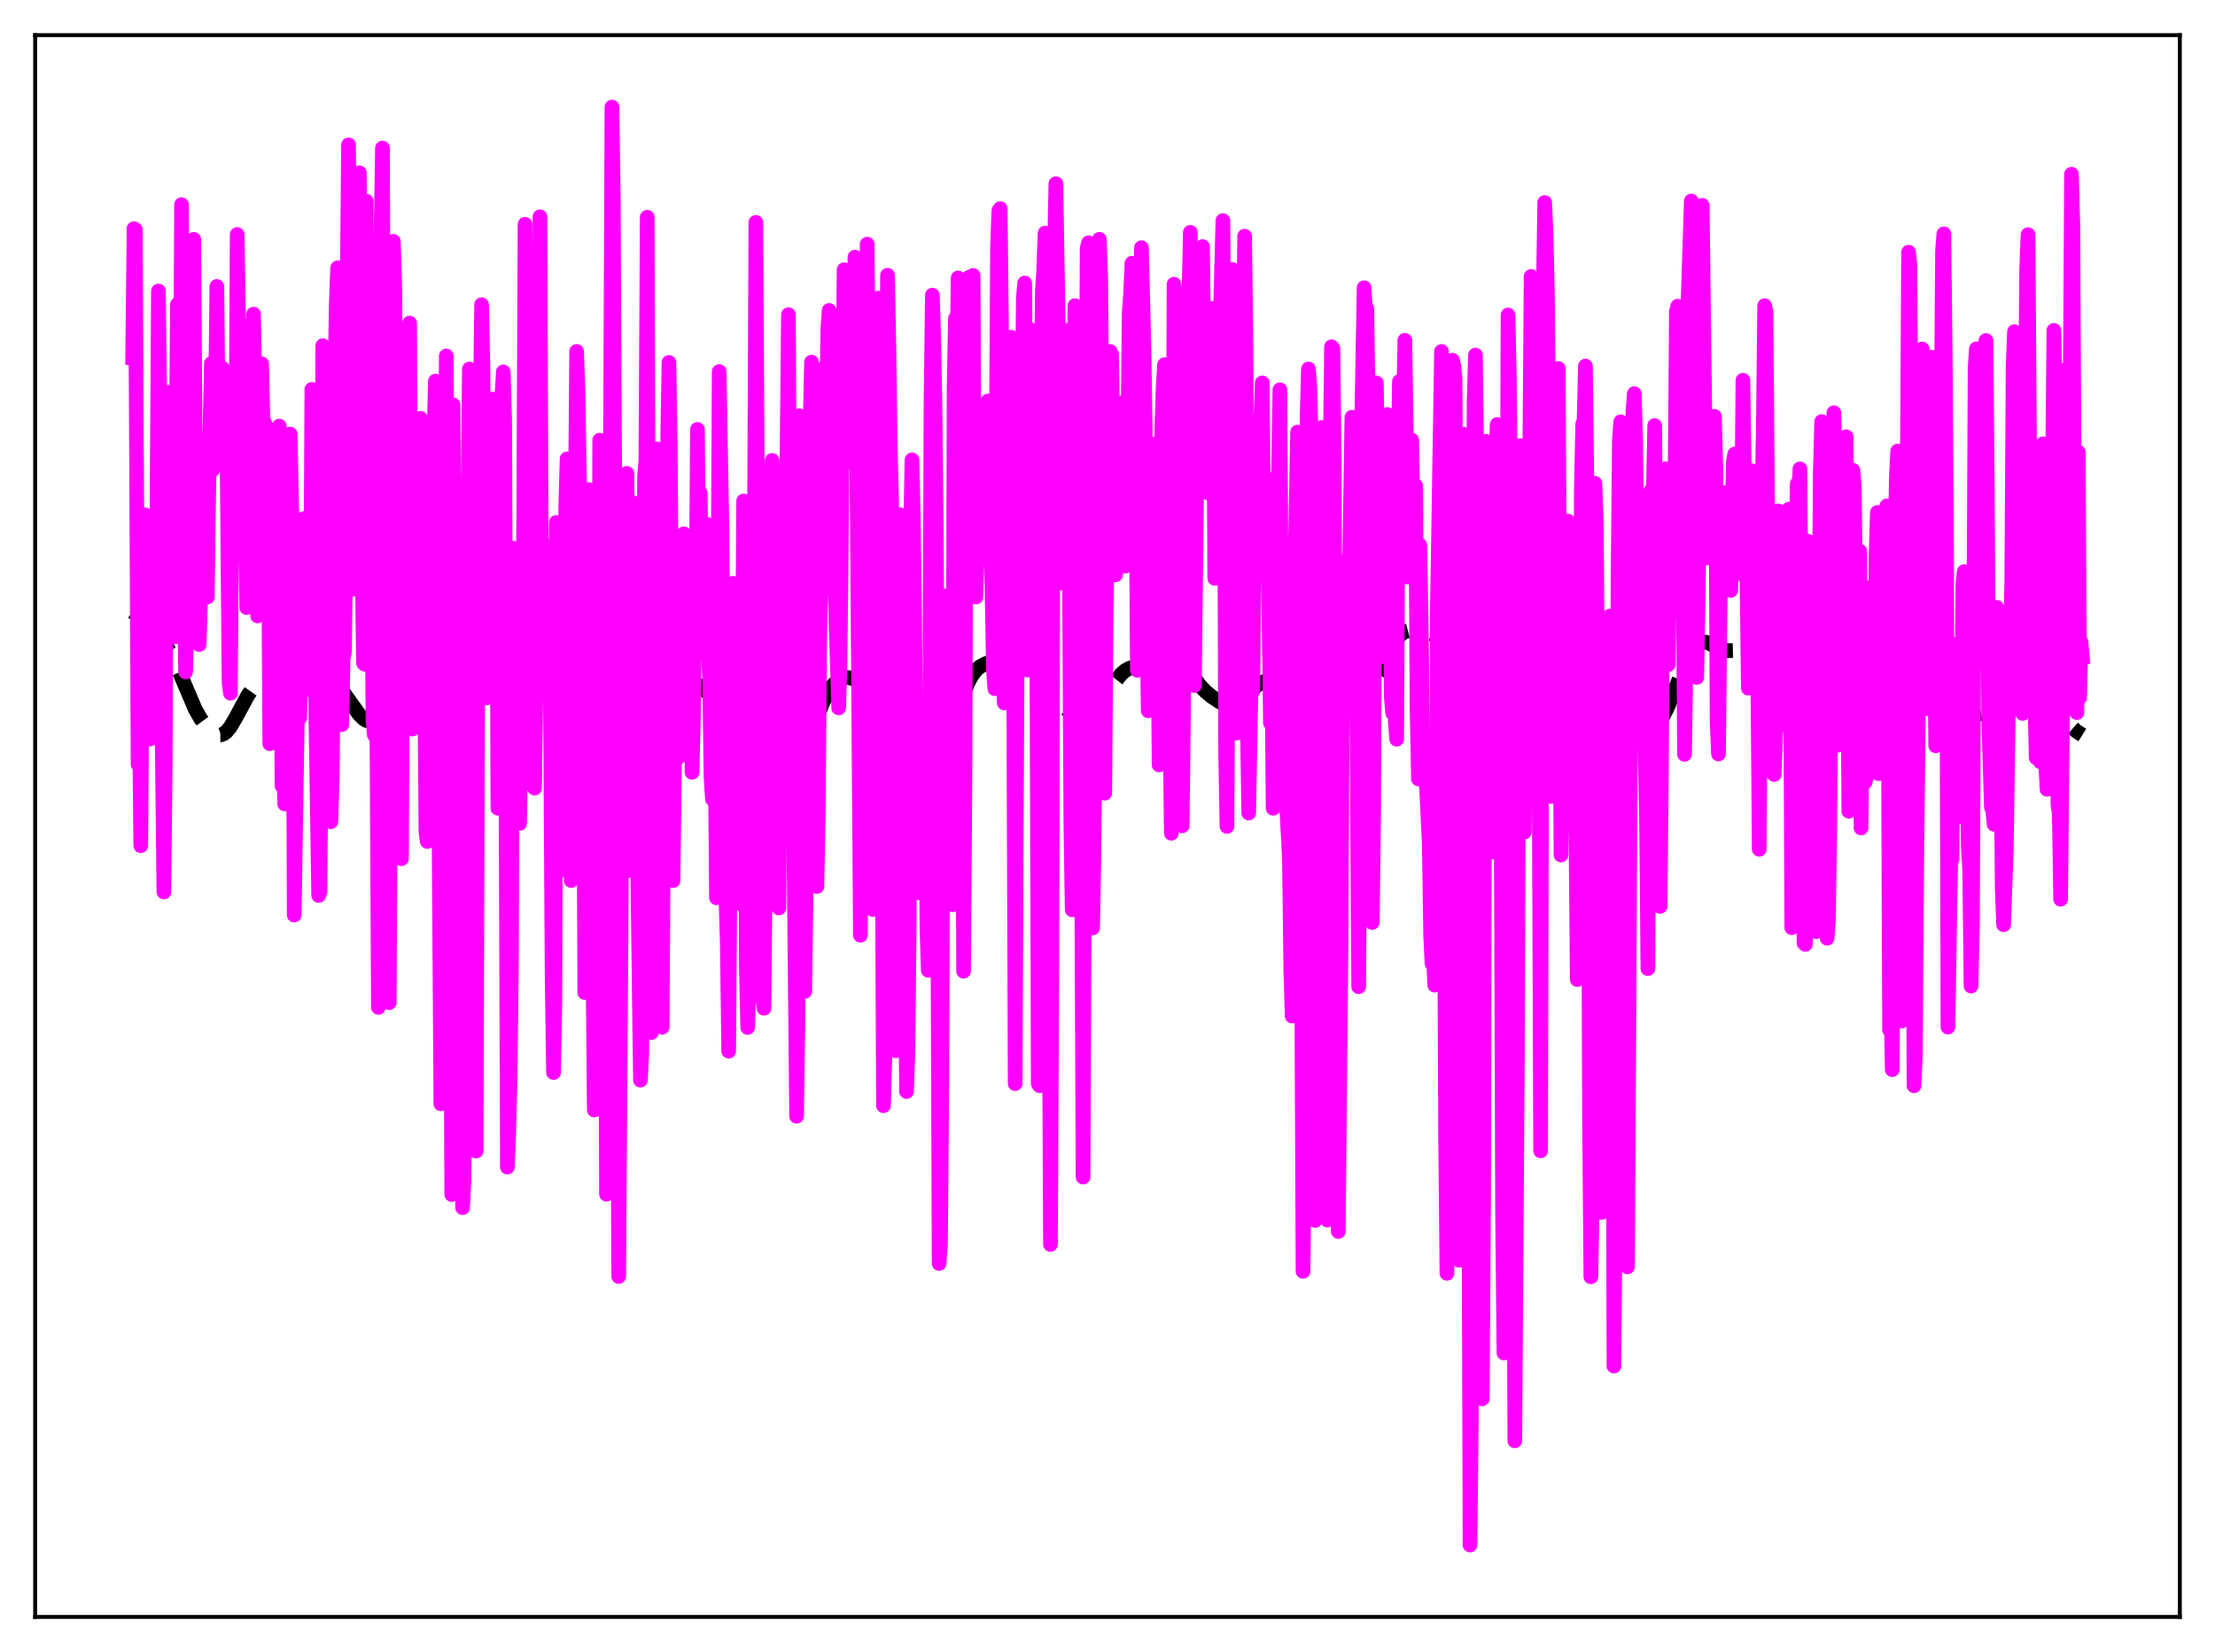 <?xml version="1.0" encoding="utf-8" standalone="no"?>
<!DOCTYPE svg PUBLIC "-//W3C//DTD SVG 1.1//EN"
  "http://www.w3.org/Graphics/SVG/1.1/DTD/svg11.dtd">
<svg xmlns:xlink="http://www.w3.org/1999/xlink" width="453.6pt" height="338.4pt" viewBox="0 0 453.6 338.4" xmlns="http://www.w3.org/2000/svg" version="1.1">
 <defs>
  <style type="text/css">*{stroke-linejoin: round; stroke-linecap: butt}</style>
 </defs>
 <g id="figure_1">
  <g id="patch_1">
   <path d="M 0 338.4 
L 453.6 338.4 
L 453.6 0 
L 0 0 
z
" style="fill: #ffffff"/>
  </g>
  <g id="axes_1">
   <g id="patch_2">
    <path d="M 7.2 331.2 
L 446.4 331.2 
L 446.4 7.2 
L 7.2 7.2 
z
" style="fill: #ffffff"/>
   </g>
   <g id="matplotlib.axis_1"/>
   <g id="matplotlib.axis_2"/>
   <g id="line2d_1">
    <path d="M 27.164 125.326 
L 29.388 127.075 
L 31.612 129.214 
L 33.003 130.804 
L 34.115 132.386 
L 35.227 134.358 
L 36.617 137.39 
L 39.954 145.209 
L 41.066 147.18 
L 42.178 148.706 
L 43.29 149.821 
L 44.124 150.356 
L 44.68 150.53 
L 45.237 150.527 
L 45.793 150.323 
L 46.349 149.906 
L 47.183 148.894 
L 48.295 146.987 
L 50.797 142.35 
L 51.91 140.791 
L 53.3 139.294 
L 54.69 138.145 
L 55.802 137.488 
L 56.914 137.098 
L 58.583 136.844 
L 60.251 136.554 
L 63.031 135.964 
L 64.144 136.021 
L 64.978 136.247 
L 65.812 136.652 
L 66.646 137.252 
L 67.758 138.368 
L 69.148 140.184 
L 73.597 146.4 
L 74.431 147.215 
L 74.987 147.572 
L 75.543 147.732 
L 76.1 147.66 
L 76.656 147.341 
L 77.212 146.782 
L 78.046 145.566 
L 81.66 139.557 
L 82.773 138.44 
L 83.885 137.638 
L 84.997 137.126 
L 85.831 136.976 
L 86.665 137.062 
L 87.499 137.367 
L 90.558 138.852 
L 91.392 138.928 
L 92.226 138.806 
L 93.616 138.32 
L 95.285 137.773 
L 96.119 137.706 
L 96.953 137.84 
L 97.787 138.185 
L 98.899 138.94 
L 100.011 139.965 
L 101.68 141.852 
L 103.626 144.041 
L 104.46 144.66 
L 105.016 144.873 
L 105.572 144.895 
L 106.128 144.715 
L 106.685 144.336 
L 107.519 143.437 
L 108.631 141.816 
L 110.577 138.894 
L 111.411 138.017 
L 111.967 137.647 
L 112.523 137.474 
L 113.08 137.509 
L 113.636 137.753 
L 114.192 138.197 
L 115.026 139.193 
L 116.138 140.979 
L 118.64 145.268 
L 119.475 146.293 
L 120.309 146.982 
L 121.143 147.344 
L 121.977 147.439 
L 123.089 147.309 
L 125.87 146.848 
L 127.26 146.86 
L 128.65 147.091 
L 130.04 147.547 
L 132.543 148.468 
L 133.377 148.49 
L 133.933 148.336 
L 134.767 147.809 
L 135.601 146.925 
L 136.713 145.325 
L 138.938 141.952 
L 139.772 141.039 
L 140.606 140.43 
L 141.44 140.134 
L 142.274 140.137 
L 143.108 140.42 
L 143.943 140.967 
L 144.777 141.766 
L 145.889 143.197 
L 147.001 144.997 
L 148.669 148.2 
L 152.284 155.374 
L 153.674 157.634 
L 154.786 159.071 
L 155.62 159.853 
L 156.455 160.322 
L 157.289 160.453 
L 158.123 160.26 
L 158.957 159.805 
L 160.069 158.935 
L 161.737 157.329 
L 162.85 156.009 
L 163.962 154.309 
L 165.074 152.124 
L 166.464 148.832 
L 168.689 143.51 
L 169.801 141.441 
L 170.635 140.281 
L 171.469 139.465 
L 172.303 138.967 
L 173.137 138.757 
L 173.971 138.806 
L 174.806 139.09 
L 175.918 139.78 
L 177.864 141.423 
L 179.254 142.454 
L 180.645 143.182 
L 182.035 143.914 
L 182.869 144.577 
L 183.703 145.512 
L 184.815 147.192 
L 188.708 153.829 
L 189.542 154.676 
L 190.098 155.032 
L 190.654 155.197 
L 191.21 155.15 
L 191.766 154.873 
L 192.322 154.351 
L 192.879 153.581 
L 193.713 151.978 
L 194.825 149.154 
L 198.161 139.987 
L 198.995 138.43 
L 199.83 137.31 
L 200.664 136.569 
L 201.776 135.974 
L 205.947 134.413 
L 207.059 134.239 
L 208.171 134.332 
L 209.283 134.661 
L 210.395 135.185 
L 211.508 135.927 
L 212.62 136.963 
L 213.732 138.325 
L 215.4 140.798 
L 218.181 144.919 
L 219.571 146.614 
L 220.683 147.603 
L 221.517 148.009 
L 222.073 148.076 
L 222.629 147.963 
L 223.185 147.666 
L 224.02 146.889 
L 224.854 145.769 
L 226.244 143.397 
L 228.468 139.51 
L 229.58 138.089 
L 230.415 137.365 
L 231.249 136.899 
L 232.639 136.456 
L 235.141 135.696 
L 237.644 134.918 
L 239.312 134.608 
L 240.146 134.622 
L 240.98 134.864 
L 241.814 135.407 
L 242.649 136.264 
L 244.039 138.159 
L 245.707 140.414 
L 246.819 141.586 
L 248.209 142.738 
L 249.878 143.831 
L 250.712 144.183 
L 251.546 144.316 
L 252.38 144.19 
L 253.214 143.809 
L 254.326 142.991 
L 257.941 139.969 
L 258.775 139.635 
L 259.609 139.525 
L 260.721 139.659 
L 263.78 140.25 
L 265.726 140.518 
L 267.395 141.03 
L 271.287 142.542 
L 274.068 143.887 
L 274.902 144.012 
L 275.736 143.906 
L 276.848 143.467 
L 278.516 142.502 
L 279.907 141.503 
L 280.741 140.675 
L 281.575 139.559 
L 282.687 137.576 
L 286.024 130.908 
L 286.858 129.94 
L 287.692 129.39 
L 288.526 129.179 
L 289.638 129.213 
L 292.697 129.713 
L 293.809 130.089 
L 294.921 130.697 
L 296.589 131.918 
L 300.204 134.854 
L 301.316 136.189 
L 302.706 138.289 
L 304.097 140.378 
L 304.931 141.314 
L 305.765 141.875 
L 306.321 142.029 
L 307.155 141.963 
L 307.989 141.615 
L 309.101 140.838 
L 310.214 139.756 
L 311.326 138.344 
L 312.716 136.176 
L 314.384 133.549 
L 315.218 132.53 
L 316.052 131.849 
L 316.609 131.607 
L 317.165 131.539 
L 317.721 131.636 
L 318.555 132.058 
L 319.389 132.741 
L 320.779 134.202 
L 324.116 137.795 
L 327.73 141.371 
L 330.233 143.747 
L 331.623 145.457 
L 333.847 148.329 
L 334.681 149.105 
L 335.516 149.603 
L 336.35 149.814 
L 337.184 149.76 
L 338.018 149.455 
L 338.852 148.886 
L 339.686 148.01 
L 340.52 146.783 
L 341.355 145.193 
L 342.467 142.598 
L 345.525 135.011 
L 346.359 133.477 
L 347.194 132.361 
L 348.028 131.7 
L 348.584 131.507 
L 349.14 131.491 
L 349.974 131.73 
L 351.642 132.617 
L 352.754 133.086 
L 353.867 133.281 
L 355.535 133.233 
L 356.647 133.267 
L 357.481 133.497 
L 358.315 134.019 
L 359.149 134.921 
L 359.984 136.247 
L 361.096 138.61 
L 364.154 145.748 
L 364.988 147.125 
L 365.823 148.166 
L 366.657 148.915 
L 367.491 149.4 
L 368.325 149.598 
L 368.881 149.534 
L 369.437 149.28 
L 369.993 148.813 
L 370.549 148.12 
L 371.383 146.668 
L 372.496 144.116 
L 375.554 136.596 
L 376.388 135.129 
L 377.222 134.072 
L 378.057 133.45 
L 378.613 133.275 
L 379.169 133.279 
L 380.003 133.579 
L 381.115 134.362 
L 382.783 135.653 
L 383.617 136.041 
L 384.452 136.146 
L 385.286 135.984 
L 387.51 135.259 
L 388.066 135.315 
L 388.622 135.565 
L 389.178 136.037 
L 390.012 137.162 
L 390.847 138.714 
L 394.461 146.178 
L 395.573 147.686 
L 396.686 148.756 
L 397.52 149.288 
L 398.354 149.567 
L 399.188 149.562 
L 400.022 149.271 
L 401.134 148.533 
L 403.359 146.88 
L 404.471 146.402 
L 405.861 146.112 
L 407.807 145.707 
L 409.754 144.974 
L 411.144 144.508 
L 412.256 144.335 
L 413.646 144.365 
L 416.149 144.466 
L 418.095 144.476 
L 418.929 144.677 
L 419.763 145.082 
L 420.875 145.928 
L 425.324 149.859 
L 426.436 150.558 
L 426.436 150.558 
" clip-path="url(#p1effb8190f)" style="fill: none; stroke-dasharray: 11.1,4.8; stroke-dashoffset: 0; stroke: #000000; stroke-width: 3"/>
   </g>
   <g id="line2d_2">
    <path d="M 27.164 73.259 
L 27.442 46.832 
L 27.72 47.034 
L 28.276 156.569 
L 28.554 147.223 
L 28.832 173.233 
L 29.11 132.3 
L 29.388 146.506 
L 29.666 105.431 
L 29.944 108.415 
L 30.222 131.167 
L 30.5 138.31 
L 30.778 151.37 
L 31.056 144.751 
L 31.334 129.811 
L 31.612 142.838 
L 31.89 142.719 
L 32.446 59.61 
L 32.725 82.5 
L 33.003 132.585 
L 33.559 182.711 
L 33.837 156.405 
L 34.115 86.242 
L 34.393 80.334 
L 34.671 84.744 
L 34.949 106.585 
L 35.227 115.765 
L 35.505 97.504 
L 35.783 130.469 
L 36.339 62.367 
L 36.617 68.243 
L 36.895 98.06 
L 37.173 41.913 
L 37.451 101.222 
L 38.007 137.651 
L 38.285 127.719 
L 38.563 96.408 
L 38.842 86.279 
L 39.12 99.826 
L 39.398 58.576 
L 39.676 49.031 
L 39.954 88.21 
L 40.232 98.088 
L 40.788 132.026 
L 41.066 123.184 
L 41.344 98.15 
L 41.622 91.929 
L 41.9 93.262 
L 42.178 93.692 
L 42.456 122.29 
L 42.734 100.919 
L 43.29 74.458 
L 43.568 96.235 
L 43.846 85.216 
L 44.124 84.282 
L 44.402 58.67 
L 44.68 84.915 
L 44.959 79 
L 45.237 84.22 
L 45.515 75.393 
L 45.793 83.152 
L 46.071 85.959 
L 46.349 76.127 
L 46.905 139.826 
L 47.183 141.983 
L 47.461 105.12 
L 47.739 101.775 
L 48.017 102.812 
L 48.295 96.138 
L 48.573 48.029 
L 48.851 66.075 
L 49.129 93.484 
L 49.407 84.626 
L 49.685 93.992 
L 49.963 80.889 
L 50.519 124.452 
L 50.797 116.679 
L 51.076 66.631 
L 51.354 85.953 
L 51.632 80.058 
L 51.91 64.351 
L 52.188 78.489 
L 52.744 126.163 
L 53.022 122.404 
L 53.578 74.508 
L 53.856 86.867 
L 54.134 86.47 
L 54.412 87.213 
L 54.69 101.992 
L 54.968 107.244 
L 55.246 152.339 
L 55.524 135 
L 55.802 103.729 
L 56.358 152.201 
L 56.636 147.011 
L 56.914 146.837 
L 57.193 87.28 
L 57.749 160.961 
L 58.027 154.338 
L 58.305 164.692 
L 58.583 162.549 
L 59.139 132.562 
L 59.417 88.909 
L 59.973 115.483 
L 60.251 187.443 
L 61.085 134.607 
L 61.363 147.047 
L 62.197 106.232 
L 63.031 141.214 
L 63.309 138.418 
L 63.588 131.128 
L 63.866 79.751 
L 64.144 87.839 
L 64.422 129.527 
L 65.256 183.421 
L 65.534 182.66 
L 65.812 144.674 
L 66.09 70.816 
L 66.368 72.404 
L 66.646 85.36 
L 67.202 151.504 
L 67.48 165.008 
L 67.758 168.316 
L 68.036 159.332 
L 68.314 128.177 
L 68.592 79.004 
L 68.87 61.898 
L 69.148 54.862 
L 69.426 70.262 
L 69.705 143.284 
L 69.983 148.426 
L 70.261 134.833 
L 70.539 133.695 
L 70.817 112.204 
L 71.095 58.836 
L 71.373 29.675 
L 71.651 61.133 
L 71.929 108.892 
L 72.207 120.304 
L 72.485 120.687 
L 72.763 74.683 
L 73.041 113.164 
L 73.319 96.098 
L 73.597 35.391 
L 74.153 114.503 
L 74.431 135.811 
L 74.709 136.078 
L 74.987 41.199 
L 75.265 81.263 
L 75.543 99.425 
L 75.822 99.497 
L 76.1 109.469 
L 76.378 147.448 
L 76.656 150.544 
L 76.934 135.459 
L 77.212 154.228 
L 77.49 206.353 
L 77.768 140.889 
L 78.046 46.824 
L 78.324 30.323 
L 78.602 105.798 
L 78.88 128.575 
L 79.158 121.302 
L 79.436 143.744 
L 79.714 205.371 
L 80.548 49.446 
L 80.826 57.976 
L 81.104 86.141 
L 81.382 96.761 
L 81.66 72.446 
L 82.217 175.895 
L 82.495 118.376 
L 83.051 94.394 
L 83.329 106.738 
L 83.607 105.195 
L 83.885 66.18 
L 84.163 136.903 
L 84.441 149.342 
L 84.719 142.03 
L 84.997 137.967 
L 85.275 144.238 
L 85.553 147.904 
L 85.831 136.338 
L 86.109 85.683 
L 86.387 86.751 
L 86.665 130.075 
L 86.943 132.844 
L 87.221 170.372 
L 87.499 172.368 
L 87.777 171.186 
L 88.056 150.883 
L 88.334 144.875 
L 88.612 109.015 
L 88.89 89.05 
L 89.168 78.063 
L 89.446 140.128 
L 89.724 142.587 
L 90.28 226.11 
L 90.558 138.403 
L 91.114 122.127 
L 91.392 72.913 
L 91.67 129.398 
L 91.948 139.389 
L 92.226 175.877 
L 92.504 244.681 
L 92.782 82.927 
L 93.06 128.448 
L 93.338 136.05 
L 93.616 140.227 
L 93.894 123.441 
L 94.451 166.631 
L 94.729 247.365 
L 95.007 241.909 
L 95.285 225.554 
L 95.563 197.845 
L 95.841 101.767 
L 96.119 75.585 
L 96.397 116.586 
L 96.675 134.404 
L 96.953 138.154 
L 97.231 205.544 
L 97.509 235.77 
L 97.787 149.186 
L 98.343 85.558 
L 98.621 62.409 
L 98.899 75.824 
L 99.177 127.811 
L 99.455 81.707 
L 99.733 142.946 
L 100.011 121.732 
L 100.289 128.524 
L 100.568 123.106 
L 100.846 81.748 
L 101.124 88.032 
L 101.402 140.514 
L 101.68 89.121 
L 101.958 165.557 
L 102.236 131.023 
L 102.514 152.61 
L 102.792 80.897 
L 103.07 76.175 
L 103.348 86.045 
L 103.904 239.06 
L 104.182 231.997 
L 104.46 221.071 
L 104.738 197.133 
L 105.016 112.264 
L 105.572 161.37 
L 105.85 157.015 
L 106.406 168.666 
L 106.963 133.771 
L 107.241 106.496 
L 107.519 45.937 
L 108.075 119.227 
L 108.353 135.348 
L 108.631 140.983 
L 108.909 112.893 
L 109.187 126.702 
L 109.465 161.436 
L 109.743 141.12 
L 110.021 76.677 
L 110.299 118.69 
L 110.577 44.409 
L 110.855 120.508 
L 111.133 116.975 
L 111.411 140.024 
L 111.689 132.336 
L 111.967 131.042 
L 112.523 111.907 
L 113.08 201.548 
L 113.358 219.691 
L 113.636 204.702 
L 113.914 107.017 
L 114.192 137.776 
L 114.47 144.251 
L 114.748 135.216 
L 115.026 177.439 
L 115.304 178.218 
L 115.86 103.497 
L 116.138 93.98 
L 116.416 106.1 
L 116.694 134.458 
L 116.972 180.366 
L 117.528 141.31 
L 118.084 71.982 
L 118.362 80.152 
L 118.64 96.875 
L 118.919 106.433 
L 119.197 150.733 
L 119.475 138.778 
L 119.753 203.304 
L 120.309 118.194 
L 120.587 100.289 
L 121.699 227.371 
L 121.977 193.892 
L 122.255 191.476 
L 122.533 193.681 
L 122.811 90.161 
L 123.089 133.552 
L 123.367 133.253 
L 123.645 123.987 
L 123.923 167.941 
L 124.201 244.618 
L 124.479 214.277 
L 125.314 21.927 
L 125.592 40.613 
L 126.704 261.474 
L 127.26 178.314 
L 127.538 176.892 
L 127.816 154.196 
L 128.094 154.53 
L 128.372 96.965 
L 128.65 130.441 
L 128.928 178.317 
L 129.206 173.625 
L 129.484 102.89 
L 129.762 116.889 
L 130.318 173.607 
L 130.596 178.662 
L 131.152 221.251 
L 131.431 215.624 
L 131.709 133.747 
L 131.987 97.558 
L 132.265 94.265 
L 132.543 44.503 
L 132.821 128.147 
L 133.377 211.509 
L 133.655 192.081 
L 134.211 95.314 
L 134.489 91.942 
L 134.767 142.317 
L 135.045 141.139 
L 135.323 201.711 
L 135.601 210.412 
L 135.879 164.532 
L 136.157 148.395 
L 136.713 91.327 
L 136.991 74.247 
L 137.269 91.488 
L 137.826 180.375 
L 138.104 157.934 
L 138.382 112.521 
L 138.938 155.149 
L 139.216 127.813 
L 139.494 132.471 
L 139.772 129.171 
L 140.05 109.339 
L 140.328 130.911 
L 140.606 118.05 
L 140.884 113.13 
L 141.162 131.231 
L 141.44 117.378 
L 141.718 158.199 
L 141.996 147.007 
L 142.274 124.703 
L 142.552 124.768 
L 142.83 87.961 
L 143.108 120.9 
L 143.386 100.977 
L 143.665 116.549 
L 143.943 122.526 
L 144.221 132.308 
L 144.499 133.646 
L 144.777 107.396 
L 145.055 132.608 
L 145.333 139.786 
L 145.611 159.165 
L 145.889 163.694 
L 146.167 122.731 
L 146.723 183.886 
L 147.279 76.11 
L 147.835 108.225 
L 148.391 181.56 
L 148.669 183.882 
L 148.947 193.567 
L 149.225 215.319 
L 149.782 137.933 
L 150.06 119.477 
L 150.338 141.887 
L 150.616 179.868 
L 150.894 149.671 
L 151.172 146.96 
L 151.45 162.409 
L 151.728 185.203 
L 152.284 102.619 
L 152.562 120.229 
L 152.84 198.424 
L 153.118 210.458 
L 153.396 200.618 
L 153.674 200.764 
L 153.952 204.255 
L 154.508 108.237 
L 154.786 45.556 
L 155.064 93.602 
L 155.62 149.673 
L 155.899 188.901 
L 156.177 204.037 
L 156.455 206.525 
L 156.733 175.178 
L 157.011 170.717 
L 157.289 168.337 
L 157.845 102.192 
L 158.123 94.318 
L 158.401 103.851 
L 158.679 161.043 
L 158.957 169.002 
L 159.235 170.504 
L 159.513 185.99 
L 159.791 137.389 
L 160.069 129.592 
L 160.625 139.725 
L 160.903 139.743 
L 161.181 91.926 
L 161.459 64.449 
L 161.737 113.207 
L 162.015 115.143 
L 163.128 228.64 
L 163.406 209.124 
L 163.684 85.155 
L 163.962 107.608 
L 164.24 119.041 
L 164.518 174.021 
L 164.796 203.078 
L 165.63 141.964 
L 165.908 86.875 
L 166.186 74.176 
L 166.742 123.383 
L 167.02 161.84 
L 167.298 181.578 
L 167.576 165.59 
L 167.854 131.419 
L 168.132 116.339 
L 168.411 82.636 
L 168.689 75.426 
L 168.967 83.762 
L 169.245 86.015 
L 169.523 67.437 
L 169.801 63.585 
L 170.357 111.128 
L 170.635 94.095 
L 170.913 117.892 
L 171.747 144.993 
L 172.025 136.076 
L 172.859 55.248 
L 173.137 56.218 
L 173.693 91.593 
L 173.971 58.278 
L 174.249 94.68 
L 175.084 52.671 
L 175.362 78.528 
L 176.196 191.572 
L 176.752 94.531 
L 177.03 91.406 
L 177.308 80.099 
L 177.586 50.013 
L 177.864 80.809 
L 178.42 172.761 
L 178.698 186.285 
L 179.254 70.472 
L 179.532 67.739 
L 179.81 61.074 
L 180.088 78.133 
L 180.366 110.52 
L 180.923 226.485 
L 181.201 216.828 
L 181.479 89.691 
L 181.757 56.381 
L 182.035 70.985 
L 182.313 91.839 
L 182.591 102.381 
L 182.869 132.404 
L 183.147 200.173 
L 183.425 215.236 
L 183.703 188.433 
L 183.981 115.791 
L 184.259 105.41 
L 184.537 117.064 
L 184.815 114.195 
L 185.093 109.317 
L 185.371 197.263 
L 185.649 223.587 
L 185.927 215.644 
L 186.205 188.687 
L 186.483 108.726 
L 186.762 94.199 
L 187.04 106.575 
L 187.318 127.711 
L 187.596 169.798 
L 187.874 160.497 
L 188.152 159.161 
L 188.43 182.918 
L 188.708 148.392 
L 188.986 152.181 
L 189.264 147.465 
L 189.542 151.216 
L 189.82 190.191 
L 190.098 198.753 
L 190.376 152.546 
L 190.654 83.083 
L 190.932 60.453 
L 191.21 68.967 
L 191.488 84.219 
L 191.766 109.862 
L 192.322 258.81 
L 192.6 254.748 
L 192.879 221.669 
L 193.157 138.144 
L 193.435 122.048 
L 193.713 126.359 
L 193.991 172.772 
L 194.269 183.657 
L 194.547 183.002 
L 194.825 178.863 
L 195.103 185.331 
L 195.381 79.571 
L 195.659 65.226 
L 195.937 75.211 
L 196.215 56.934 
L 196.493 115.437 
L 196.771 123.32 
L 197.049 122.953 
L 197.327 198.938 
L 197.605 159.769 
L 197.883 71.098 
L 198.161 80.283 
L 198.439 56.805 
L 198.717 66.499 
L 199.274 56.414 
L 199.552 110.205 
L 199.83 122.3 
L 200.386 106.056 
L 200.664 87.554 
L 200.942 90.719 
L 201.22 96.951 
L 201.498 92.339 
L 201.776 113.062 
L 202.054 87.897 
L 202.332 82.128 
L 202.61 97.955 
L 202.888 105.652 
L 203.444 137.287 
L 203.722 141.073 
L 204.278 50.178 
L 204.556 43.12 
L 204.834 42.737 
L 205.112 69.529 
L 205.391 138.202 
L 205.669 143.994 
L 205.947 136.627 
L 206.225 110.139 
L 206.503 107.781 
L 206.781 93.392 
L 207.059 69.072 
L 207.337 72.388 
L 207.893 221.966 
L 208.449 97.406 
L 208.727 92.211 
L 209.005 91.419 
L 209.283 87.916 
L 209.561 61.136 
L 209.839 57.974 
L 210.395 137.255 
L 210.673 120.496 
L 210.951 67.48 
L 211.229 83.229 
L 211.508 79.123 
L 212.064 100.637 
L 212.342 133.927 
L 212.62 221.997 
L 212.898 222.391 
L 213.176 85.752 
L 213.454 59.717 
L 213.732 55.441 
L 214.01 47.761 
L 214.288 49.327 
L 214.566 96.589 
L 214.844 197.879 
L 215.122 254.905 
L 215.4 199.594 
L 215.678 83.517 
L 215.956 50.6 
L 216.234 37.633 
L 216.79 71.632 
L 217.346 119.452 
L 218.181 85.961 
L 218.459 82.054 
L 218.737 67.657 
L 219.293 168.502 
L 219.571 186.358 
L 219.849 103.422 
L 220.127 62.611 
L 220.405 69.168 
L 220.683 69.75 
L 220.961 69.422 
L 221.239 119.165 
L 221.795 241.104 
L 222.629 50.989 
L 222.907 49.731 
L 223.185 69.287 
L 223.463 158.754 
L 223.742 190.076 
L 224.02 175.105 
L 224.298 144.602 
L 224.576 76.18 
L 224.854 52.371 
L 225.132 49.022 
L 225.41 57.202 
L 225.688 93.05 
L 225.966 156.803 
L 226.244 162.466 
L 226.522 124.431 
L 226.8 111.699 
L 227.356 71.994 
L 227.634 72.598 
L 228.19 109.367 
L 228.468 117.736 
L 228.746 105.323 
L 229.024 84.898 
L 229.302 82.54 
L 229.858 111.039 
L 230.137 110.3 
L 230.415 115.969 
L 230.693 114.249 
L 231.249 63.986 
L 231.527 60.31 
L 231.805 53.914 
L 232.083 61.72 
L 232.639 95.934 
L 232.917 137.302 
L 233.195 127.387 
L 233.473 75.758 
L 233.751 50.733 
L 234.307 73.091 
L 234.585 93.488 
L 234.863 126.561 
L 235.141 145.585 
L 235.419 100.227 
L 235.697 109.343 
L 235.975 102.129 
L 236.254 106.686 
L 236.532 93.984 
L 236.81 90.843 
L 237.366 156.685 
L 237.922 87.818 
L 238.2 79.233 
L 238.478 74.689 
L 238.756 84.003 
L 239.034 114.067 
L 239.312 125.275 
L 239.868 170.686 
L 240.146 124.816 
L 240.424 58.219 
L 240.702 60.704 
L 240.98 71.655 
L 241.258 76.76 
L 241.536 77.536 
L 241.814 88.001 
L 242.092 169.156 
L 242.371 144.702 
L 242.649 79.107 
L 242.927 66.635 
L 243.483 60.526 
L 243.761 47.592 
L 244.317 94.785 
L 244.595 140.435 
L 245.429 66.601 
L 245.707 61.375 
L 245.985 52.86 
L 246.263 50.515 
L 246.541 73.458 
L 246.819 78.184 
L 247.097 96.265 
L 247.375 100.958 
L 247.931 86.198 
L 248.209 63.163 
L 248.488 70.202 
L 248.766 118.468 
L 249.044 112.051 
L 249.322 64.033 
L 249.6 65.528 
L 249.878 66.023 
L 250.434 45.186 
L 250.712 81.003 
L 250.99 154.48 
L 251.268 169.279 
L 251.546 118.392 
L 251.824 111.872 
L 252.102 68.909 
L 252.38 55.215 
L 252.658 70.457 
L 253.214 150.167 
L 253.492 148.794 
L 253.77 130.04 
L 254.048 130.341 
L 254.326 106.871 
L 254.883 48.37 
L 255.161 70.794 
L 255.439 147.603 
L 255.717 166.542 
L 256.273 136.211 
L 256.551 141.539 
L 256.829 113.403 
L 257.107 97.405 
L 257.385 102.598 
L 257.663 116.584 
L 257.941 108.149 
L 258.219 85.402 
L 258.497 78.437 
L 258.775 110.667 
L 259.331 97.98 
L 259.609 105.896 
L 260.165 148.085 
L 260.443 135.412 
L 260.721 165.556 
L 261.556 105.443 
L 261.834 95.682 
L 262.112 79.831 
L 262.39 123.983 
L 262.668 145.086 
L 262.946 137.322 
L 263.224 124.707 
L 263.502 165.217 
L 264.058 175.973 
L 264.336 198.891 
L 264.614 208.124 
L 265.17 117.317 
L 265.726 88.5 
L 266.004 99.531 
L 266.282 137.395 
L 266.838 260.412 
L 267.117 238.099 
L 267.673 85.35 
L 267.951 75.583 
L 268.229 79.047 
L 268.507 89.211 
L 268.785 133.525 
L 269.063 206.428 
L 269.341 249.978 
L 269.619 240.75 
L 269.897 195.196 
L 270.175 95.394 
L 270.731 87.561 
L 271.009 94.139 
L 271.565 248.481 
L 271.843 249.909 
L 272.121 201.789 
L 272.399 94.01 
L 272.677 71.026 
L 272.955 71.354 
L 273.234 94.65 
L 273.79 237.05 
L 274.068 252.252 
L 274.624 193.389 
L 274.902 137.9 
L 275.18 124.184 
L 275.458 120.305 
L 275.736 114.839 
L 276.292 121.391 
L 276.848 85.464 
L 277.126 86.345 
L 277.404 98.187 
L 277.682 120.242 
L 278.238 202.115 
L 278.516 162.881 
L 278.794 89.938 
L 279.351 58.935 
L 279.629 63.697 
L 279.907 63.198 
L 280.185 82.724 
L 280.741 178.939 
L 281.019 188.962 
L 281.297 166.558 
L 281.575 102.619 
L 281.853 78.438 
L 282.131 95.89 
L 282.409 120.956 
L 282.687 134.586 
L 282.965 116.981 
L 284.077 84.908 
L 284.355 93.078 
L 284.911 142.622 
L 285.189 146.06 
L 285.468 112.018 
L 285.746 148.034 
L 286.024 151.418 
L 286.302 97.671 
L 286.58 78.149 
L 286.858 78.134 
L 287.136 91.903 
L 287.414 85.194 
L 287.692 69.695 
L 287.97 87.555 
L 288.248 118.194 
L 288.526 93.322 
L 288.804 91.227 
L 289.082 90.122 
L 289.36 104.08 
L 289.638 108.464 
L 289.916 99.502 
L 290.194 144.892 
L 290.472 159.541 
L 290.75 111.632 
L 291.028 126.124 
L 291.306 153.323 
L 291.585 158.241 
L 292.141 161.416 
L 292.697 172.951 
L 292.975 191.729 
L 293.253 197.329 
L 293.531 195.367 
L 293.809 201.793 
L 294.087 194.28 
L 294.365 123.956 
L 295.199 71.983 
L 295.477 98.848 
L 296.033 232.912 
L 296.311 260.819 
L 296.589 237.984 
L 296.867 112.122 
L 297.145 74.791 
L 297.423 73.778 
L 297.701 74.733 
L 297.98 77.681 
L 298.536 175.918 
L 298.814 258.138 
L 299.092 226.799 
L 299.37 121.642 
L 299.648 88.945 
L 300.204 112.481 
L 300.482 136.515 
L 301.038 316.473 
L 301.316 289.748 
L 301.872 82.269 
L 302.15 72.735 
L 302.984 138.263 
L 303.54 286.522 
L 303.818 246.79 
L 304.097 115.647 
L 304.375 90.405 
L 304.653 97.576 
L 304.931 112.706 
L 305.209 121.462 
L 305.487 134.945 
L 305.765 174.528 
L 306.043 154.044 
L 306.321 95.604 
L 306.599 86.959 
L 306.877 98.571 
L 307.155 125.426 
L 307.433 173.422 
L 307.711 249.718 
L 307.989 277.141 
L 308.823 64.522 
L 309.101 77.529 
L 309.379 103.576 
L 310.214 295.134 
L 310.77 212.239 
L 311.048 123.701 
L 311.326 91.297 
L 311.882 162.438 
L 312.16 170.444 
L 312.716 124.946 
L 312.994 130.705 
L 313.55 56.624 
L 313.828 57.338 
L 314.106 86.691 
L 314.384 102.549 
L 314.662 107.288 
L 314.94 92.488 
L 315.496 235.731 
L 315.774 124.183 
L 316.052 60.283 
L 316.331 41.479 
L 316.609 48.12 
L 316.887 60.054 
L 317.443 117.73 
L 317.721 163.128 
L 317.999 109.534 
L 318.277 82.11 
L 318.555 84.495 
L 318.833 97.01 
L 319.111 75.487 
L 319.667 175.13 
L 319.945 145.999 
L 320.223 137.376 
L 320.501 111.624 
L 320.779 120.819 
L 321.057 106.723 
L 321.335 119.835 
L 321.613 138.602 
L 321.891 140.731 
L 322.169 109.719 
L 323.004 200.651 
L 323.282 182.662 
L 323.56 179.702 
L 323.838 99.925 
L 324.116 86.854 
L 324.394 86.258 
L 324.672 74.977 
L 324.95 97.456 
L 325.228 149.229 
L 325.506 228.942 
L 325.784 261.525 
L 326.062 247.777 
L 326.618 98.988 
L 326.896 107.104 
L 327.452 173.851 
L 327.73 233.086 
L 328.008 248.341 
L 328.286 246.314 
L 328.564 231.009 
L 328.843 199.527 
L 329.121 136 
L 329.399 127.362 
L 329.677 126.19 
L 329.955 129.854 
L 330.233 175.065 
L 330.511 279.811 
L 330.789 246.112 
L 331.067 194.118 
L 331.345 119.267 
L 331.623 90.093 
L 331.901 86.402 
L 332.179 88.837 
L 332.735 158.158 
L 333.013 235.922 
L 333.291 259.497 
L 334.125 109.573 
L 334.403 84.247 
L 334.681 80.636 
L 334.96 90.4 
L 335.516 138.894 
L 335.794 111.7 
L 336.072 107.272 
L 336.35 121.144 
L 336.628 122.573 
L 336.906 155.144 
L 337.184 167.46 
L 337.462 198.404 
L 338.018 100.606 
L 338.296 114.844 
L 338.852 87.172 
L 339.686 181.381 
L 339.964 185.671 
L 340.242 157.224 
L 340.52 108.111 
L 340.798 113.908 
L 341.077 96.023 
L 341.633 136.141 
L 341.911 114.291 
L 342.189 101.441 
L 342.467 102.505 
L 342.745 108.56 
L 343.023 99.171 
L 343.301 63.768 
L 343.579 62.716 
L 344.135 95.447 
L 344.413 96.258 
L 344.691 116.519 
L 344.969 154.524 
L 345.247 136.156 
L 345.525 66.546 
L 346.359 41.178 
L 346.637 64.339 
L 347.194 127.335 
L 347.472 138.762 
L 348.028 106.046 
L 348.306 57.611 
L 348.584 42.057 
L 349.14 86.213 
L 349.418 94.075 
L 349.696 114.279 
L 349.974 97.035 
L 350.252 97.156 
L 350.53 102.618 
L 350.808 85.324 
L 351.086 85.272 
L 351.364 95.284 
L 351.642 148.032 
L 351.92 154.443 
L 352.476 105.383 
L 352.754 100.862 
L 353.032 114.776 
L 353.311 118.288 
L 353.589 102.139 
L 353.867 119.873 
L 354.145 114.534 
L 354.423 120.928 
L 354.979 94.392 
L 355.257 92.986 
L 356.369 117.516 
L 356.647 108.44 
L 356.925 77.883 
L 357.203 96.272 
L 357.481 97.185 
L 358.037 140.962 
L 358.315 102.784 
L 358.593 96.385 
L 358.871 100.516 
L 359.149 98.812 
L 359.428 105.349 
L 359.706 130.501 
L 359.984 139.552 
L 360.262 173.963 
L 360.818 103.318 
L 361.096 87.937 
L 361.374 62.622 
L 361.652 63.89 
L 362.208 133.884 
L 362.486 140.028 
L 362.764 152.387 
L 363.042 142.135 
L 363.32 158.649 
L 363.598 151.658 
L 363.876 138.233 
L 364.154 104.66 
L 364.71 146.851 
L 364.988 148.51 
L 365.266 147.512 
L 365.544 141.877 
L 365.823 133.335 
L 366.101 104.533 
L 366.379 104.276 
L 366.657 130.524 
L 366.935 190.03 
L 367.213 181.736 
L 367.491 162.387 
L 367.769 116.554 
L 368.047 99.092 
L 368.325 102.281 
L 368.603 96.045 
L 369.159 164.663 
L 369.437 193.171 
L 369.715 193.449 
L 369.993 169.243 
L 370.271 110.873 
L 370.549 114.436 
L 370.827 121.959 
L 371.105 135.476 
L 371.661 184.477 
L 371.94 190.837 
L 372.218 166.35 
L 372.774 96.625 
L 373.052 86.355 
L 373.33 96.788 
L 373.608 111.948 
L 374.164 192.186 
L 374.442 188.421 
L 374.72 169.412 
L 375.276 99.173 
L 375.554 84.542 
L 375.832 96.037 
L 376.388 152.649 
L 376.666 140.624 
L 376.944 113.37 
L 377.222 110.008 
L 377.5 115.115 
L 377.778 94.004 
L 378.057 89.453 
L 378.613 166.175 
L 378.891 163.845 
L 379.169 105.465 
L 379.447 96.323 
L 379.725 99.248 
L 380.003 121.759 
L 380.281 127.616 
L 380.559 122.878 
L 380.837 112.872 
L 381.115 169.6 
L 381.393 146.689 
L 381.671 144.433 
L 381.949 160.21 
L 382.227 159.211 
L 382.505 154.763 
L 382.783 120.367 
L 383.061 127.469 
L 383.339 124.918 
L 383.617 145.516 
L 383.895 141.499 
L 384.174 114.695 
L 384.452 104.974 
L 384.73 158.477 
L 385.008 157.851 
L 385.286 120.63 
L 385.564 114.785 
L 385.842 128.067 
L 386.12 127.223 
L 386.398 103.619 
L 386.676 140.187 
L 386.954 210.963 
L 387.232 205.917 
L 387.51 219.104 
L 388.066 115.07 
L 388.344 97.759 
L 388.622 92.388 
L 388.9 102.166 
L 389.456 209.167 
L 389.734 207.544 
L 390.291 144.458 
L 390.847 51.656 
L 391.125 54.36 
L 391.403 98.47 
L 391.959 222.401 
L 392.237 216.197 
L 392.515 176.327 
L 393.071 127.855 
L 393.349 73.965 
L 393.627 71.485 
L 394.183 145.083 
L 394.461 145.152 
L 394.739 102.722 
L 395.017 116.797 
L 395.295 122.785 
L 395.573 73.176 
L 395.851 95.433 
L 396.407 152.769 
L 396.686 149.254 
L 396.964 93.921 
L 397.242 88.351 
L 397.52 87.726 
L 397.798 51.398 
L 398.076 47.908 
L 398.354 72.441 
L 398.632 113.939 
L 398.91 210.38 
L 399.466 176.59 
L 399.744 175.959 
L 400.022 131.972 
L 400.3 138.819 
L 400.578 135.772 
L 400.856 140.832 
L 401.134 160.211 
L 401.412 167.317 
L 401.69 153.974 
L 401.968 119.527 
L 402.246 117.09 
L 402.524 146.396 
L 402.803 157.095 
L 403.081 173.617 
L 403.359 178.04 
L 403.637 201.98 
L 403.915 189.946 
L 404.471 75.228 
L 404.749 71.444 
L 405.305 135.422 
L 405.583 130.812 
L 405.861 114.017 
L 406.139 82.262 
L 406.417 72.294 
L 406.695 69.749 
L 406.973 99.881 
L 407.251 147.426 
L 407.807 165.309 
L 408.085 166.057 
L 408.363 168.858 
L 408.92 124.404 
L 409.198 130.535 
L 409.476 139.182 
L 409.754 153.443 
L 410.032 182.172 
L 410.31 189.408 
L 410.866 173.96 
L 411.422 135.662 
L 411.7 134.512 
L 411.978 118.914 
L 412.256 74.966 
L 412.534 67.939 
L 413.09 137.396 
L 413.368 106.504 
L 413.646 118.013 
L 413.924 138.56 
L 414.202 146.141 
L 414.48 97.231 
L 414.758 85.389 
L 415.037 54.911 
L 415.315 48.065 
L 415.871 127.317 
L 416.149 110.748 
L 416.427 135.639 
L 416.705 142.871 
L 416.983 155.221 
L 417.261 148.164 
L 417.539 144.42 
L 417.817 156.026 
L 418.095 108.292 
L 418.373 90.913 
L 418.651 102.136 
L 418.929 156.461 
L 419.207 161.684 
L 419.485 150.494 
L 419.763 152.758 
L 420.319 98.834 
L 420.597 67.686 
L 421.154 91.13 
L 421.432 164.857 
L 421.71 166.513 
L 421.988 184.196 
L 422.544 129.21 
L 423.1 82.314 
L 423.378 75.518 
L 423.656 109.397 
L 423.934 83.324 
L 424.212 35.686 
L 424.49 46.416 
L 424.768 100.914 
L 425.046 111.776 
L 425.324 145.975 
L 425.602 92.634 
L 425.88 142.927 
L 426.158 131.484 
L 426.436 134.609 
L 426.436 134.609 
" clip-path="url(#p1effb8190f)" style="fill: none; stroke: #ff00ff; stroke-width: 3; stroke-linecap: square"/>
   </g>
   <g id="patch_3">
    <path d="M 7.2 331.2 
L 7.2 7.2 
" style="fill: none; stroke: #000000; stroke-width: 0.8; stroke-linejoin: miter; stroke-linecap: square"/>
   </g>
   <g id="patch_4">
    <path d="M 446.4 331.2 
L 446.4 7.2 
" style="fill: none; stroke: #000000; stroke-width: 0.8; stroke-linejoin: miter; stroke-linecap: square"/>
   </g>
   <g id="patch_5">
    <path d="M 7.2 331.2 
L 446.4 331.2 
" style="fill: none; stroke: #000000; stroke-width: 0.8; stroke-linejoin: miter; stroke-linecap: square"/>
   </g>
   <g id="patch_6">
    <path d="M 7.2 7.2 
L 446.4 7.2 
" style="fill: none; stroke: #000000; stroke-width: 0.8; stroke-linejoin: miter; stroke-linecap: square"/>
   </g>
  </g>
 </g>
 <defs>
  <clipPath id="p1effb8190f">
   <rect x="7.2" y="7.2" width="439.2" height="324"/>
  </clipPath>
 </defs>
</svg>

